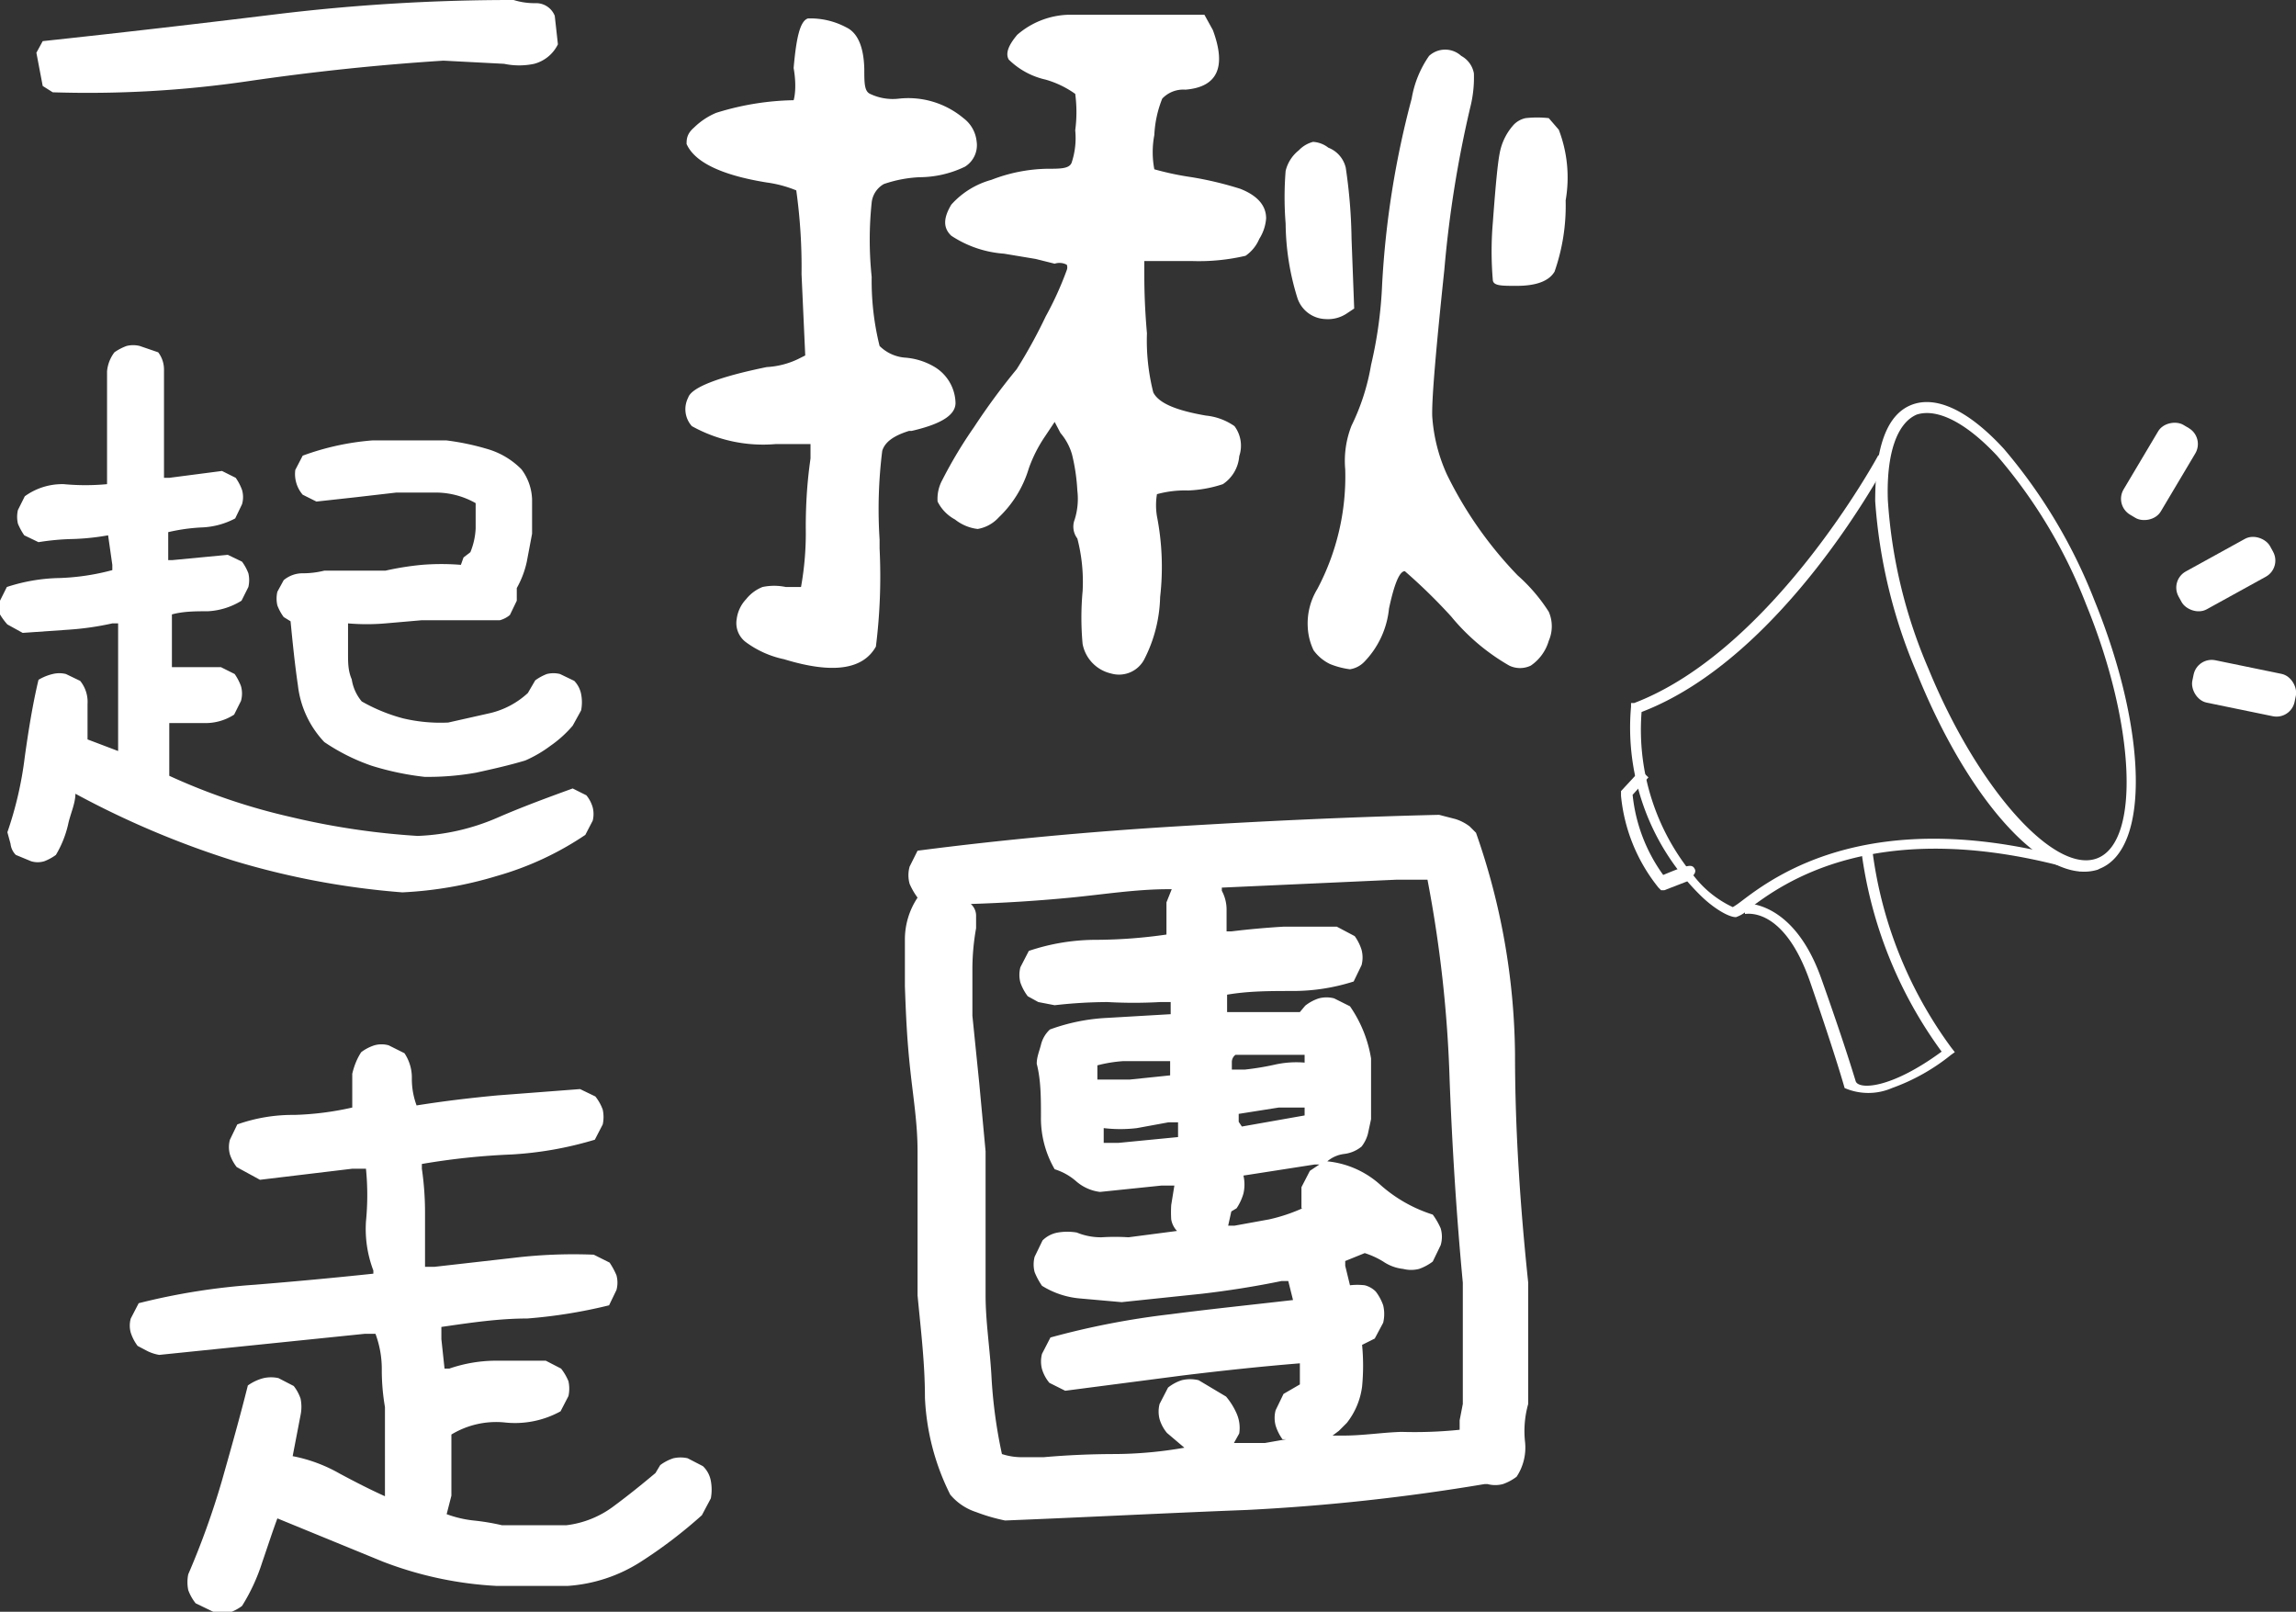 <svg xmlns="http://www.w3.org/2000/svg" viewBox="0 0 43.54 30.56"><rect x="0" y="0" width="43.54" height="30.56" fill="#333333" stroke="none"/><defs><style>.cls-1{fill:#fff;}</style></defs><title>bannerLink05</title><g id="圖層_2" data-name="圖層 2"><g id="圖層_1-2" data-name="圖層 1"><path class="cls-1" d="M19.06,28.83a3.47,3.47,0,0,1-.55-.16,1.07,1.07,0,0,1-.49-.33,4.53,4.53,0,0,1-.48-1.84c0-.66-.08-1.3-.14-1.94V21.83c0-.53-.08-1-.14-1.56s-.08-1-.1-1.57q0-.42,0-.87a1.43,1.43,0,0,1,.24-.81,1.35,1.35,0,0,1-.15-.26.6.6,0,0,1,0-.33l.15-.3c1.62-.21,3.25-.36,4.89-.46s3.3-.18,5-.22l.31.08a.87.87,0,0,1,.27.14l.12.12a13,13,0,0,1,.74,4.2c0,1.45.1,2.9.25,4.33v2.3a1.89,1.89,0,0,0-.06.72,1,1,0,0,1-.16.66.94.94,0,0,1-.26.14.57.57,0,0,1-.29,0l-.06,0a39,39,0,0,1-4.5.49C22.09,28.69,20.57,28.77,19.06,28.83Zm3.4-1.38-.33-.28a.73.73,0,0,1-.14-.26.57.57,0,0,1,0-.29l.16-.31a.82.82,0,0,1,.26-.14.68.68,0,0,1,.32,0l.52.31a1.32,1.32,0,0,1,.2.32.68.68,0,0,1,.05.38l-.1.18.59,0,.4-.07-.07,0a.91.91,0,0,1-.13-.26.57.57,0,0,1,0-.29l.15-.31.31-.18,0-.4,0,0c-.74.06-1.48.14-2.22.23l-2.23.29-.3-.15a.73.73,0,0,1-.14-.26.57.57,0,0,1,0-.29l.16-.31a15.19,15.19,0,0,1,2.27-.44c.77-.1,1.55-.18,2.33-.27l-.09-.36h-.13q-.73.15-1.5.24l-1.53.16-.79-.07a1.62,1.62,0,0,1-.72-.24,1.3,1.3,0,0,1-.14-.26.57.57,0,0,1,0-.29l.15-.31a.54.54,0,0,1,.29-.15,1.09,1.09,0,0,1,.36,0,1.19,1.19,0,0,0,.47.09,4.12,4.12,0,0,1,.51,0l.92-.12a.42.42,0,0,1-.11-.22,2.26,2.26,0,0,1,0-.27l.06-.37h-.25l-1.16.12a.84.84,0,0,1-.45-.2,1.13,1.13,0,0,0-.41-.23,1.93,1.93,0,0,1-.26-1c0-.35,0-.69-.08-1,0-.13.05-.24.08-.36a.58.58,0,0,1,.17-.29A3.67,3.67,0,0,1,21,19.3l1.2-.07V19H22A8.94,8.94,0,0,1,21,19a9.07,9.07,0,0,0-1,.06L19.69,19l-.2-.11a.94.94,0,0,1-.14-.26.57.57,0,0,1,0-.29l.16-.31a4,4,0,0,1,1.29-.21,9.53,9.53,0,0,0,1.32-.1l0-.61.1-.25-.06,0c-.62,0-1.24.1-1.86.16s-1.25.1-1.89.12a.3.3,0,0,1,.1.21v.25a4.43,4.43,0,0,0-.07.81c0,.28,0,.56,0,.85l.13,1.28.12,1.29v2.73c0,.49.08,1,.11,1.51a9.33,9.33,0,0,0,.2,1.5,1.21,1.21,0,0,0,.38.06h.41q.68-.06,1.38-.06A7.87,7.87,0,0,0,22.46,27.45Zm-.27-7.06v-.27h-.4l-.49,0a2.64,2.64,0,0,0-.49.08v.27h.61Zm.15,1.17v-.1l0-.18h-.18l-.6.11a2.64,2.64,0,0,1-.63,0v.13l0,.15h.28Zm5.34,5.55v-.18l.06-.31v-2.3c-.12-1.27-.2-2.55-.25-3.84a24,24,0,0,0-.42-3.8l-.59,0-3.31.15v.06a.75.75,0,0,1,.09.37v.4h.09q.49-.06,1-.09c.34,0,.69,0,1,0l.34.18a.91.91,0,0,1,.13.26.57.57,0,0,1,0,.29l-.15.31a3.77,3.77,0,0,1-1.17.18c-.41,0-.82,0-1.23.07v.33h.06l1.08,0,.24,0,.1-.12a.82.82,0,0,1,.26-.14.57.57,0,0,1,.29,0l.3.15A2.41,2.41,0,0,1,26,20.07c0,.38,0,.76,0,1.15l-.06.28a.68.68,0,0,1-.12.24.64.64,0,0,1-.33.14.61.61,0,0,0-.32.14,1.76,1.76,0,0,1,1,.44,2.73,2.73,0,0,0,1,.57,1.35,1.35,0,0,1,.15.26.56.56,0,0,1,0,.32l-.15.31a.94.94,0,0,1-.26.14.61.61,0,0,1-.3,0,.83.83,0,0,1-.38-.14,1.58,1.58,0,0,0-.35-.16l-.37.15V24l.09.37a1.2,1.2,0,0,1,.28,0,.45.45,0,0,1,.21.12.94.94,0,0,1,.14.26.71.71,0,0,1,0,.33l-.16.3-.24.12a4.15,4.15,0,0,1,0,.79,1.4,1.4,0,0,1-.29.69l-.15.15-.12.09.21,0c.37,0,.74-.06,1.1-.07A8.34,8.34,0,0,0,27.68,27.11Zm-3-4.2,0-.13,0-.27.16-.31.18-.12-.09,0-1.35.21a.76.76,0,0,1,0,.34,1,1,0,0,1-.13.28l-.1.06-.06.27h.12l.66-.12A3.26,3.26,0,0,0,24.7,22.91Zm.06-2.76V20l-1.31,0a.17.17,0,0,0-.07.14v.14h.25a5.25,5.25,0,0,0,.55-.09A1.87,1.87,0,0,1,24.76,20.15Zm0,1V21h-.49l-.76.12v.15l.06.09Z"/><path class="cls-1" d="M1,1.75.81,1.63.69,1,.81.78C2.3.62,3.77.45,5.24.27A37,37,0,0,1,9.74,0a1.33,1.33,0,0,0,.42.06.38.38,0,0,1,.36.24l.06.54a.7.7,0,0,1-.45.37,1.37,1.37,0,0,1-.57,0L8.41,1.15c-1.25.08-2.48.21-3.71.39A20.94,20.94,0,0,1,1,1.75Z"/><path class="cls-1" d="M7.63,16.92a15.06,15.06,0,0,1-3.2-.6,17,17,0,0,1-3-1.27c0,.19-.1.39-.14.59a2,2,0,0,1-.23.57.94.94,0,0,1-.22.12.43.43,0,0,1-.25,0L.3,16.21A.35.35,0,0,1,.2,16l-.06-.22a6.91,6.91,0,0,0,.33-1.43c.07-.5.15-1,.26-1.46A.94.94,0,0,1,1,12.78a.52.52,0,0,1,.25,0l.27.13a.63.63,0,0,1,.14.44c0,.17,0,.33,0,.49l0,.18.58.22,0,0V12.82l0-1H2.13a5.48,5.48,0,0,1-.84.12L.43,12l-.29-.16A1.19,1.19,0,0,1,0,11.65a.57.57,0,0,1,0-.26l.13-.26a3.39,3.39,0,0,1,1-.17,4.42,4.42,0,0,0,1-.15v-.1l-.08-.56a4.6,4.6,0,0,1-.66.07,4.62,4.62,0,0,0-.66.06l-.27-.13a1.19,1.19,0,0,1-.12-.22.57.57,0,0,1,0-.26l.13-.26a1.21,1.21,0,0,1,.74-.23,4.38,4.38,0,0,0,.82,0V8.32l0-.87c0-.14,0-.28,0-.41a.7.7,0,0,1,.14-.36,1,1,0,0,1,.23-.12.52.52,0,0,1,.25,0L3,6.68A.54.54,0,0,1,3.11,7v.39l0,.88,0,.79h.1l1-.13.26.13a1,1,0,0,1,.12.23.49.49,0,0,1,0,.27l-.13.27a1.47,1.47,0,0,1-.62.17,3.51,3.51,0,0,0-.65.09v.27l0,.26h.08l1.05-.1.27.13a.94.94,0,0,1,.12.22.57.57,0,0,1,0,.26l-.13.26a1.34,1.34,0,0,1-.64.2c-.23,0-.46,0-.68.06l0,1h.69l.24,0,.26.13a1,1,0,0,1,.12.23.52.52,0,0,1,0,.28l-.13.26a1,1,0,0,1-.57.16H3.21v1a11.76,11.76,0,0,0,2.3.78,14.17,14.17,0,0,0,2.41.36,4.19,4.19,0,0,0,1.5-.34c.48-.21,1-.4,1.44-.56l.26.13a.64.64,0,0,1,.12.23.52.52,0,0,1,0,.25l-.14.27a5.84,5.84,0,0,1-1.68.78A7.34,7.34,0,0,1,7.63,16.92Zm.42-2.19a5.38,5.38,0,0,1-1-.21,3.79,3.79,0,0,1-.9-.45A1.87,1.87,0,0,1,5.65,13c-.06-.41-.1-.81-.14-1.22l-.13-.08a.94.94,0,0,1-.12-.22.57.57,0,0,1,0-.26L5.38,11a.56.56,0,0,1,.37-.13,1.68,1.68,0,0,0,.4-.05H7.31A5.47,5.47,0,0,1,8,10.71a4.57,4.57,0,0,1,.74,0l.05-.14.13-.1a1.34,1.34,0,0,0,.1-.45c0-.16,0-.32,0-.48a1.54,1.54,0,0,0-.71-.2h-.8l-.78.09L6,9.51l-.26-.13a.6.6,0,0,1-.14-.47l.14-.27a4.93,4.93,0,0,1,1.33-.29c.47,0,.93,0,1.39,0a4.78,4.78,0,0,1,.77.16,1.49,1.49,0,0,1,.66.39,1,1,0,0,1,.2.57c0,.22,0,.44,0,.65l-.1.53a1.78,1.78,0,0,1-.19.5l0,.24-.13.27a.5.5,0,0,1-.19.1l-.21,0,0,0H8l-.69.06a4.15,4.15,0,0,1-.71,0v.58c0,.16,0,.32.07.48a.85.85,0,0,0,.19.42,3.29,3.29,0,0,0,.78.32,3.07,3.07,0,0,0,.86.08l.8-.18a1.59,1.59,0,0,0,.71-.38l.14-.24a.94.94,0,0,1,.22-.12.52.52,0,0,1,.25,0l.27.13a.5.5,0,0,1,.13.25.81.81,0,0,1,0,.31l-.16.29a2.19,2.19,0,0,1-.42.38,2.39,2.39,0,0,1-.48.28c-.3.09-.61.16-.93.23A5.18,5.18,0,0,1,8.05,14.73Z"/><path class="cls-1" d="M4,30.54l-.29-.14a.89.89,0,0,1-.14-.25.74.74,0,0,1,0-.3,15.18,15.18,0,0,0,.64-1.78c.17-.6.34-1.2.49-1.8A.89.89,0,0,1,5,26.13a.66.66,0,0,1,.28,0l.29.15a.8.8,0,0,1,.13.24.77.77,0,0,1,0,.31l-.15.78a2.9,2.9,0,0,1,.89.33c.28.15.57.3.86.43l0,0V27l0-.26,0-.06a4.17,4.17,0,0,1-.06-.71,1.91,1.91,0,0,0-.12-.68h-.2l-3.9.4a.81.81,0,0,1-.22-.07l-.19-.1a.85.85,0,0,1-.13-.25.49.49,0,0,1,0-.27l.15-.29a12.45,12.45,0,0,1,2.2-.35c.74-.06,1.5-.13,2.25-.21v-.06a2.22,2.22,0,0,1-.14-.93,5.08,5.08,0,0,0,0-1H6.68l-1.75.21-.44-.24a.8.8,0,0,1-.13-.24.53.53,0,0,1,0-.28l.14-.29a3.14,3.14,0,0,1,1.08-.18A5.65,5.65,0,0,0,6.68,21l0-.12,0-.52a1.42,1.42,0,0,1,.07-.22,1.14,1.14,0,0,1,.1-.19.85.85,0,0,1,.25-.13.5.5,0,0,1,.27,0l.3.15a.83.83,0,0,1,.14.48,1.44,1.44,0,0,0,.09.51c.5-.08,1-.14,1.53-.19L11,20.65l.29.14a.89.89,0,0,1,.14.25.66.66,0,0,1,0,.28l-.15.29a6.79,6.79,0,0,1-1.58.28A13.21,13.21,0,0,0,8,22.07v.09a5.77,5.77,0,0,1,.06.85q0,.43,0,.87l0,.14h.18l1.5-.17a9.52,9.52,0,0,1,1.52-.06l.3.15a1.41,1.41,0,0,1,.13.24.53.53,0,0,1,0,.28l-.14.29A9.6,9.6,0,0,1,10,25c-.54,0-1.08.08-1.63.16v.23l.06.56h.09a2.74,2.74,0,0,1,.9-.15q.46,0,.93,0l.29.15a1,1,0,0,1,.14.24.66.66,0,0,1,0,.28l-.15.29a1.79,1.79,0,0,1-1.07.21,1.64,1.64,0,0,0-1,.23l0,0v1.16l-.09.35a2.11,2.11,0,0,0,.51.12,4.34,4.34,0,0,1,.54.09h1.22a1.86,1.86,0,0,0,.91-.37c.27-.2.53-.41.78-.62l.09-.15a.85.85,0,0,1,.25-.13.61.61,0,0,1,.27,0l.29.15a.51.51,0,0,1,.15.28.91.91,0,0,1,0,.33l-.17.32a9,9,0,0,1-1.17.89,2.93,2.93,0,0,1-1.37.45H9.41a7,7,0,0,1-2.15-.46l-2-.82c-.1.27-.19.55-.29.84a3.62,3.62,0,0,1-.38.82.85.85,0,0,1-.25.13A.49.49,0,0,1,4,30.54Z"/><path class="cls-1" d="M15.32.35a1.44,1.44,0,0,1,.73.17c.21.1.33.36.34.79,0,.26,0,.42.11.47a1,1,0,0,0,.55.09,1.63,1.63,0,0,1,1.22.37.63.63,0,0,1,.25.44.48.48,0,0,1-.22.48,2,2,0,0,1-.86.2,2.41,2.41,0,0,0-.68.13.46.46,0,0,0-.23.35,6.75,6.75,0,0,0,0,1.41,5.11,5.11,0,0,0,.15,1.31.77.77,0,0,0,.47.22,1.28,1.28,0,0,1,.56.17.82.82,0,0,1,.41.69c0,.23-.27.4-.83.53h-.05c-.29.09-.46.21-.51.38a8.91,8.91,0,0,0-.05,1.68v.17a10.72,10.72,0,0,1-.07,1.86q-.37.66-1.74.24a1.86,1.86,0,0,1-.72-.32.45.45,0,0,1-.18-.44.67.67,0,0,1,.18-.38.75.75,0,0,1,.31-.23,1.07,1.07,0,0,1,.44,0c.19,0,.29,0,.29,0A5.77,5.77,0,0,0,15.28,10c0-.71.07-1.15.09-1.31l0-.27h-.66a2.78,2.78,0,0,1-1.59-.34.48.48,0,0,1-.07-.54c.06-.19.56-.39,1.49-.58a1.57,1.57,0,0,0,.59-.15l.14-.07-.07-1.54a10.52,10.52,0,0,0-.1-1.59,2.27,2.27,0,0,0-.56-.15c-.87-.14-1.37-.39-1.52-.73,0-.08,0-.19.14-.31a1.34,1.34,0,0,1,.42-.28,5.2,5.2,0,0,1,1.47-.24s.07-.21,0-.61C15.1.72,15.17.4,15.32.35ZM20.25.28c.15,0,.61,0,1.37,0h1.22L23,.57c.26.7.09,1.08-.52,1.13a.55.55,0,0,0-.44.17,2.11,2.11,0,0,0-.15.69,1.73,1.73,0,0,0,0,.65,5.52,5.52,0,0,0,.71.15,6.6,6.6,0,0,1,.92.22c.33.13.49.32.49.56a.84.84,0,0,1-.13.39.74.74,0,0,1-.26.32,3.88,3.88,0,0,1-1,.1H21.7l0,.19c0,.22,0,.61.05,1.18a4,4,0,0,0,.12,1.12c.1.2.42.34,1,.44a1.14,1.14,0,0,1,.54.2.62.62,0,0,1,.09.57.7.7,0,0,1-.31.53,2.37,2.37,0,0,1-.66.12,2,2,0,0,0-.59.07,1.27,1.27,0,0,0,0,.42A5,5,0,0,1,22,11.32a2.72,2.72,0,0,1-.3,1.18.54.54,0,0,1-.63.27.71.71,0,0,1-.54-.56,5.46,5.46,0,0,1,0-1,3.25,3.25,0,0,0-.1-1,.37.37,0,0,1-.05-.36,1.32,1.32,0,0,0,.05-.55,3.66,3.66,0,0,0-.1-.68,1.08,1.08,0,0,0-.22-.41L20,8l-.18.27a2.66,2.66,0,0,0-.31.61,2.12,2.12,0,0,1-.57.93.7.7,0,0,1-.4.22.85.85,0,0,1-.43-.18.78.78,0,0,1-.33-.34.74.74,0,0,1,.09-.41,8.44,8.44,0,0,1,.6-1A12.53,12.53,0,0,1,19.28,7a9.64,9.64,0,0,0,.55-1,6.25,6.25,0,0,0,.4-.88.14.14,0,0,0,0-.1A.29.29,0,0,0,20,5l-.36-.09-.6-.1a2.08,2.08,0,0,1-1-.34c-.16-.15-.15-.34,0-.59a1.58,1.58,0,0,1,.76-.47,3.06,3.06,0,0,1,1.05-.21c.26,0,.42,0,.47-.11a1.48,1.48,0,0,0,.07-.62,2.61,2.61,0,0,0,0-.69,1.84,1.84,0,0,0-.56-.27,1.45,1.45,0,0,1-.7-.38c-.07-.12,0-.28.16-.47A1.55,1.55,0,0,1,20.25.28Zm4.38,2.57a.57.57,0,0,1,.27-.16.52.52,0,0,1,.29.11.54.54,0,0,1,.33.38,10,10,0,0,1,.11,1.35l.05,1.32-.15.1a.64.64,0,0,1-.39.1.58.58,0,0,1-.54-.41,4.85,4.85,0,0,1-.22-1.4,6.27,6.27,0,0,1,0-1A.71.71,0,0,1,24.63,2.85ZM27.1,1.06a.45.45,0,0,1,.61,0,.47.47,0,0,1,.24.33,2.3,2.3,0,0,1-.07.65,21.44,21.44,0,0,0-.49,3.07c-.16,1.52-.24,2.45-.23,2.78A3.16,3.16,0,0,0,27.44,9a7.47,7.47,0,0,0,1.34,1.91,3.26,3.26,0,0,1,.59.69.69.69,0,0,1,0,.55.86.86,0,0,1-.34.47.47.47,0,0,1-.41,0,4,4,0,0,1-1.1-.93,10.52,10.52,0,0,0-.88-.86c-.1,0-.2.24-.3.71a1.69,1.69,0,0,1-.46,1,.48.48,0,0,1-.28.15,1.51,1.51,0,0,1-.38-.1.83.83,0,0,1-.31-.26,1.14,1.14,0,0,1-.11-.43,1.25,1.25,0,0,1,.18-.73,4.55,4.55,0,0,0,.53-2.27,1.82,1.82,0,0,1,.12-.83A4.19,4.19,0,0,0,26,6.92a8.11,8.11,0,0,0,.21-1.53,17.2,17.2,0,0,1,.56-3.52A2,2,0,0,1,27.1,1.06Zm1.61,1.3a.44.44,0,0,1,.22-.12,2,2,0,0,1,.44,0l.19.22a2.53,2.53,0,0,1,.13,1.34,3.79,3.79,0,0,1-.21,1.35q-.16.27-.72.27c-.28,0-.43,0-.45-.1a6.4,6.4,0,0,1,0-1.11c.05-.68.09-1.11.13-1.31A1.1,1.1,0,0,1,28.71,2.36Z"/><path class="cls-1" d="M39.78,16.49c-1,.31-2.45-1.3-3.43-3.73a10,10,0,0,1-.79-3.26c0-1,.21-1.63.68-1.82s1.09.1,1.76.83a10.07,10.07,0,0,1,1.72,2.88h0c1,2.46,1.05,4.7.1,5.08ZM36.35,7.86h0c-.38.16-.58.75-.55,1.62a9.62,9.62,0,0,0,.77,3.2c.93,2.27,2.4,3.92,3.21,3.59s.71-2.54-.22-4.81h0a9.66,9.66,0,0,0-1.69-2.82C37.27,8,36.73,7.74,36.35,7.86Z"/><path class="cls-1" d="M39.45,16.52c-3.86-1.12-5.68.26-6.28.71a.64.64,0,0,1-.25.16c-.15,0-.43-.18-.64-.38a4.46,4.46,0,0,1-1.35-3.61v-.07l.06,0c2.62-1,4.61-4.66,4.63-4.7l.18.1c-.08.15-2,3.75-4.67,4.77a4.33,4.33,0,0,0,1,3.12,2,2,0,0,0,.73.58,1.59,1.59,0,0,0,.16-.11c.62-.47,2.5-1.9,6.45-.75Z"/><path class="cls-1" d="M35.88,20.63a1.13,1.13,0,0,1-.9,0l0,0v0s-.15-.55-.65-2-1.21-1.3-1.24-1.3l0-.2s.92-.07,1.45,1.43c.43,1.21.6,1.78.65,1.94s.65.16,1.63-.56a8.22,8.22,0,0,1-1.52-3.79l.21,0A8,8,0,0,0,37,19.86l.07.09L37,20A3.84,3.84,0,0,1,35.88,20.63Z"/><path class="cls-1" d="M32,16.71l0,0-.44.17-.06,0-.05-.05a3.27,3.27,0,0,1-.71-1.74V15l.37-.4.15.14-.3.33a3.13,3.13,0,0,0,.58,1.52c.48-.2.55-.21.6-.11S32,16.68,32,16.71Zm-.09-.14s0,0,0,0,0,0,0,0Z"/><rect class="cls-1" x="39.96" y="8.53" width="1.98" height="0.82" rx="0.35" transform="translate(12.33 39.56) rotate(-59.25)"/><rect class="cls-1" x="41.22" y="10.47" width="1.98" height="0.82" rx="0.35" transform="translate(-0.01 21.73) rotate(-28.86)"/><rect class="cls-1" x="41.56" y="12.64" width="1.98" height="0.82" rx="0.35" transform="translate(3.51 -8.31) rotate(11.63)"/></g></g></svg>